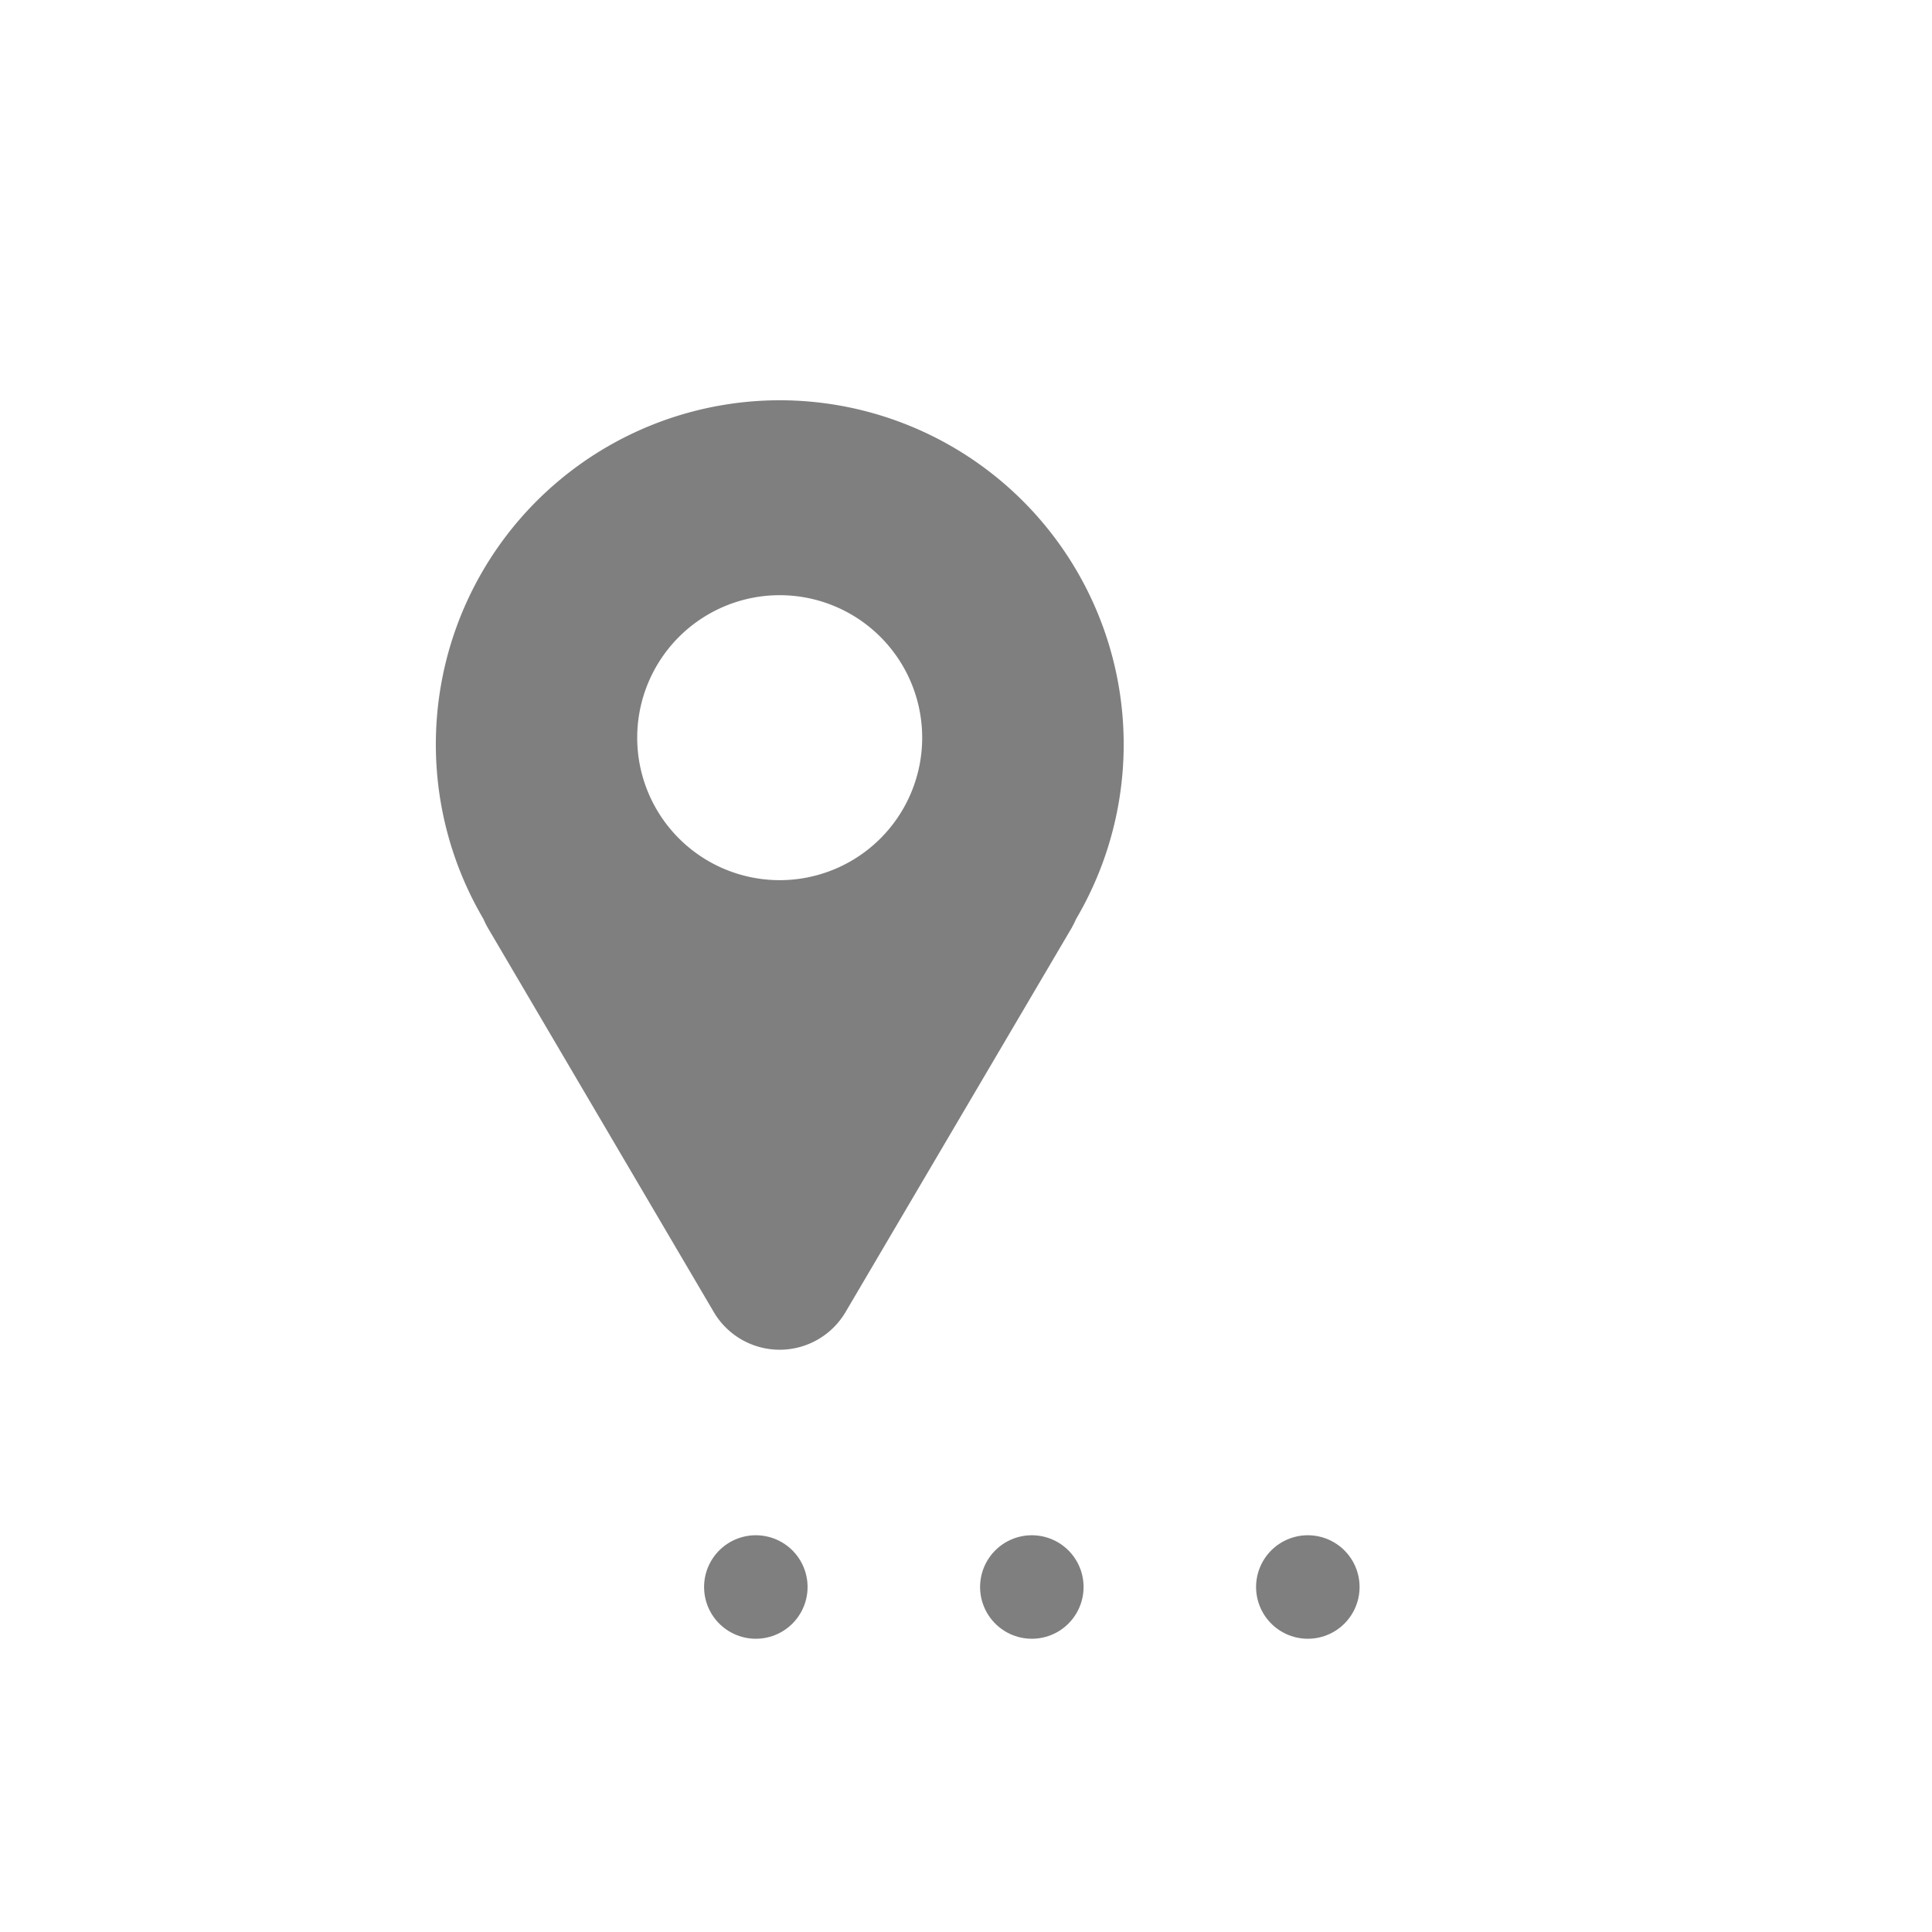 <svg xmlns="http://www.w3.org/2000/svg" width="28" height="28" viewBox="0 0 28 28"><defs><style>.a,.c{fill:none;}.b{fill:#7f7f7f;}.c{stroke:#7f7f7f;stroke-linecap:round;stroke-width:1.5px;stroke-dasharray:0 4;}</style></defs><g transform="translate(-4843 -3855)"><rect class="a" width="28" height="28" transform="translate(4843 3855)"/><g transform="translate(-1.355 -1.5)"><path class="b" d="M18.776,0a4.987,4.987,0,0,0-4.295,7.517,1.356,1.356,0,0,0,.063.127l3.276,5.571a1.108,1.108,0,0,0,1.909,0l3.279-5.571c.023-.043.044-.084.063-.127A4.987,4.987,0,0,0,18.776,0Zm0,6.955A2.065,2.065,0,1,1,20.84,4.891,2.065,2.065,0,0,1,18.776,6.955Z" transform="translate(4836.88 3862.301)"/><line class="c" x2="10.902" transform="translate(4855.309 3879.5)"/></g></g></svg>